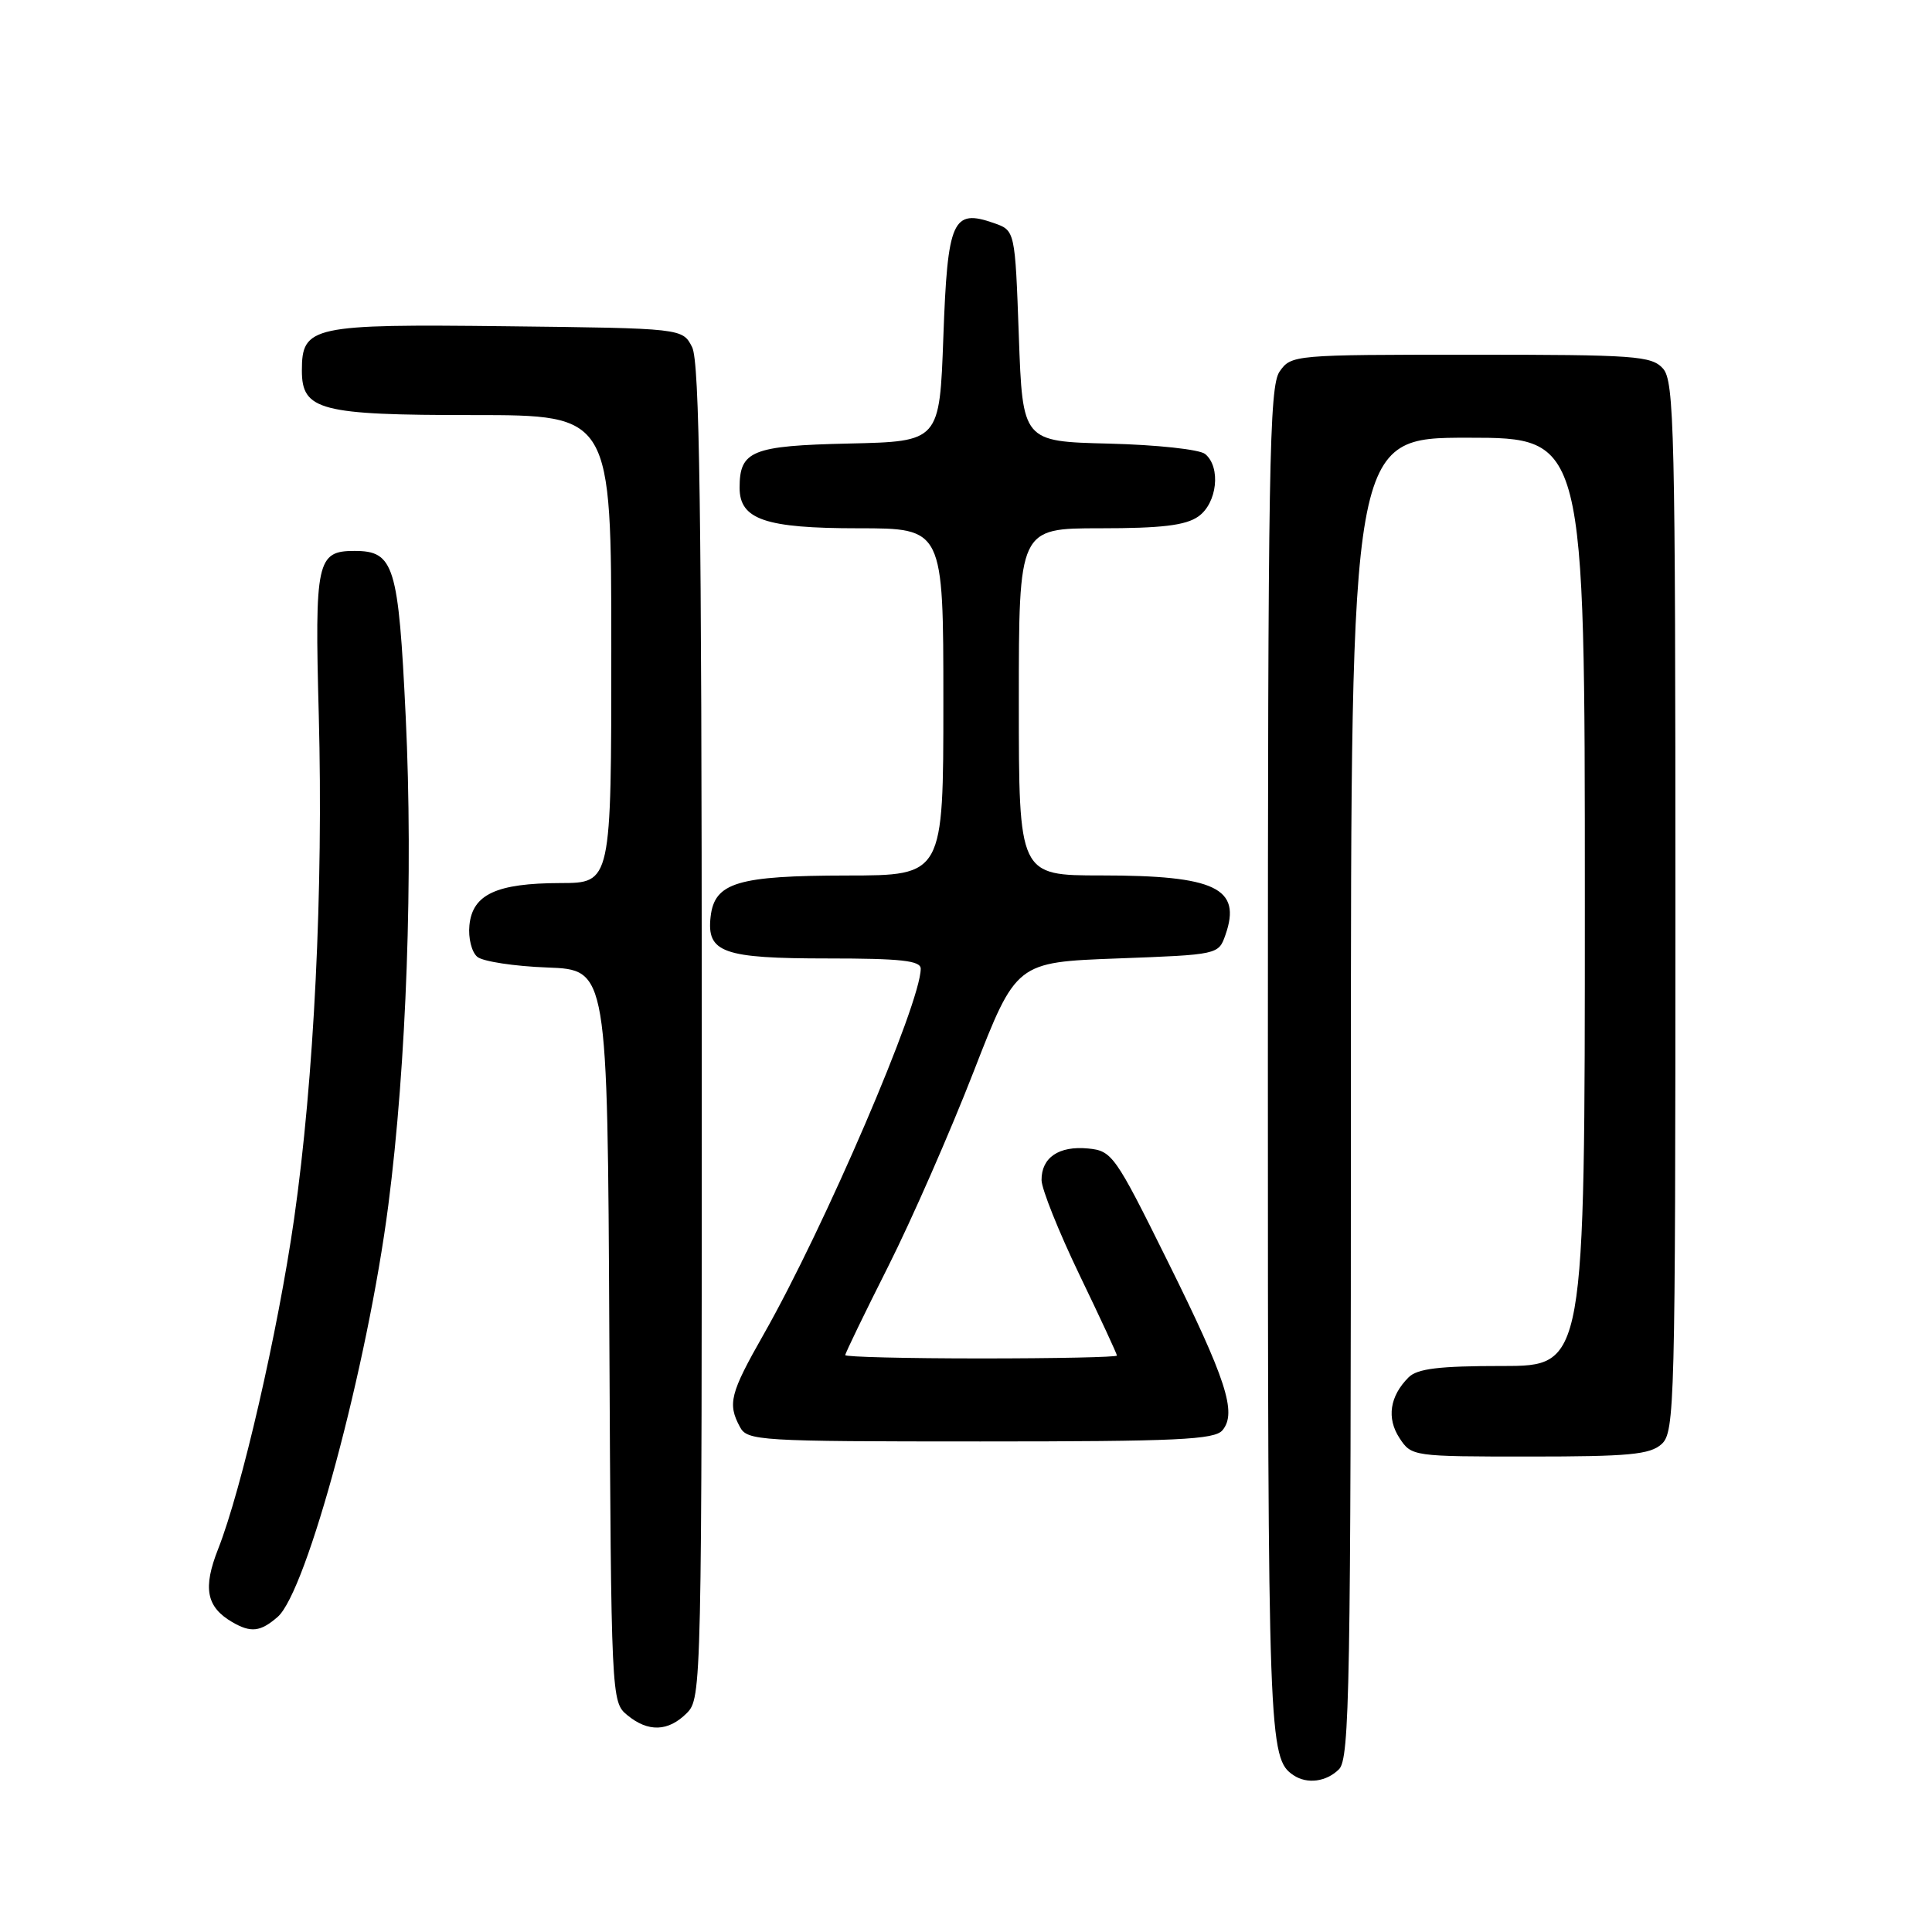 <?xml version="1.0" encoding="UTF-8" standalone="no"?>
<!DOCTYPE svg PUBLIC "-//W3C//DTD SVG 1.1//EN" "http://www.w3.org/Graphics/SVG/1.1/DTD/svg11.dtd" >
<svg xmlns="http://www.w3.org/2000/svg" xmlns:xlink="http://www.w3.org/1999/xlink" version="1.1" viewBox="0 0 256 256">
 <g >
 <path fill="currentColor"
d=" M 177.43 234.43 C 178.83 233.02 179.00 223.58 179.00 145.43 C 179.00 58.00 179.00 58.00 194.50 58.00 C 210.00 58.00 210.00 58.00 210.00 119.50 C 210.00 181.00 210.00 181.00 199.07 181.00 C 190.67 181.00 187.79 181.35 186.64 182.51 C 184.15 185.00 183.71 187.91 185.44 190.55 C 187.03 192.98 187.19 193.00 202.69 193.00 C 215.85 193.00 218.63 192.74 220.17 191.35 C 221.91 189.77 222.00 186.25 222.00 120.17 C 222.00 56.89 221.85 50.49 220.35 48.83 C 218.83 47.15 216.68 47.00 194.90 47.00 C 171.45 47.00 171.09 47.03 169.56 49.22 C 168.18 51.19 168.00 61.54 168.00 140.79 C 168.00 230.61 168.09 233.02 171.40 235.23 C 173.21 236.44 175.76 236.10 177.43 234.43 Z  M 91.00 227.00 C 92.97 225.03 93.00 223.68 92.99 136.75 C 92.97 67.63 92.70 47.96 91.71 46.00 C 90.44 43.50 90.44 43.50 67.07 43.23 C 41.29 42.93 40.00 43.21 40.00 49.10 C 40.00 54.38 42.40 55.00 62.72 55.00 C 81.00 55.00 81.00 55.00 81.00 86.00 C 81.00 117.00 81.00 117.00 74.25 117.01 C 65.78 117.03 62.60 118.51 62.20 122.61 C 62.03 124.30 62.50 126.17 63.25 126.79 C 63.99 127.40 68.17 128.04 72.55 128.20 C 80.50 128.50 80.50 128.50 80.74 177.00 C 80.98 225.04 81.01 225.52 83.10 227.25 C 85.88 229.55 88.54 229.46 91.00 227.00 Z  M 36.79 214.25 C 40.66 210.88 48.72 180.89 51.46 159.65 C 53.87 141.00 54.76 115.82 53.76 95.01 C 52.80 74.87 52.22 73.00 46.97 73.00 C 41.98 73.00 41.69 74.35 42.24 94.76 C 42.85 117.80 41.62 142.97 38.97 161.50 C 36.82 176.47 32.02 197.34 28.90 205.26 C 26.86 210.43 27.34 212.93 30.76 214.93 C 33.25 216.38 34.51 216.23 36.79 214.25 Z  M 161.99 189.51 C 163.92 187.18 162.50 182.80 154.66 167.00 C 147.74 153.03 147.35 152.49 144.17 152.18 C 140.31 151.81 137.99 153.38 138.01 156.37 C 138.02 157.54 140.27 163.17 143.01 168.87 C 145.76 174.57 148.00 179.41 148.00 179.62 C 148.00 179.83 139.90 180.00 130.00 180.00 C 120.10 180.00 112.00 179.80 112.00 179.56 C 112.00 179.31 114.56 174.02 117.69 167.81 C 120.82 161.59 125.91 149.97 129.01 142.00 C 134.65 127.50 134.65 127.50 148.05 127.00 C 161.44 126.50 161.46 126.50 162.38 123.87 C 164.55 117.67 161.06 116.00 145.93 116.00 C 135.00 116.00 135.00 116.00 135.00 93.00 C 135.00 70.00 135.00 70.00 145.78 70.00 C 153.91 70.00 157.10 69.62 158.78 68.44 C 161.28 66.69 161.81 61.91 159.69 60.16 C 158.96 59.55 153.27 58.94 146.94 58.78 C 135.50 58.50 135.50 58.50 135.00 44.52 C 134.50 30.54 134.50 30.54 131.70 29.56 C 126.22 27.64 125.56 29.12 125.00 44.61 C 124.50 58.50 124.50 58.50 112.50 58.77 C 99.62 59.06 98.00 59.72 98.00 64.63 C 98.00 68.84 101.40 70.00 113.72 70.00 C 125.00 70.00 125.00 70.00 125.00 93.00 C 125.00 116.00 125.00 116.00 112.25 116.01 C 97.71 116.03 94.68 116.94 94.16 121.47 C 93.62 126.23 95.78 127.00 109.69 127.00 C 119.40 127.00 122.00 127.29 122.00 128.36 C 122.00 132.94 109.24 162.65 101.17 176.84 C 96.74 184.63 96.39 186.00 98.04 189.07 C 99.02 190.91 100.44 191.00 129.91 191.00 C 156.01 191.00 160.95 190.77 161.99 189.51 Z "/>
</g>
</svg>
